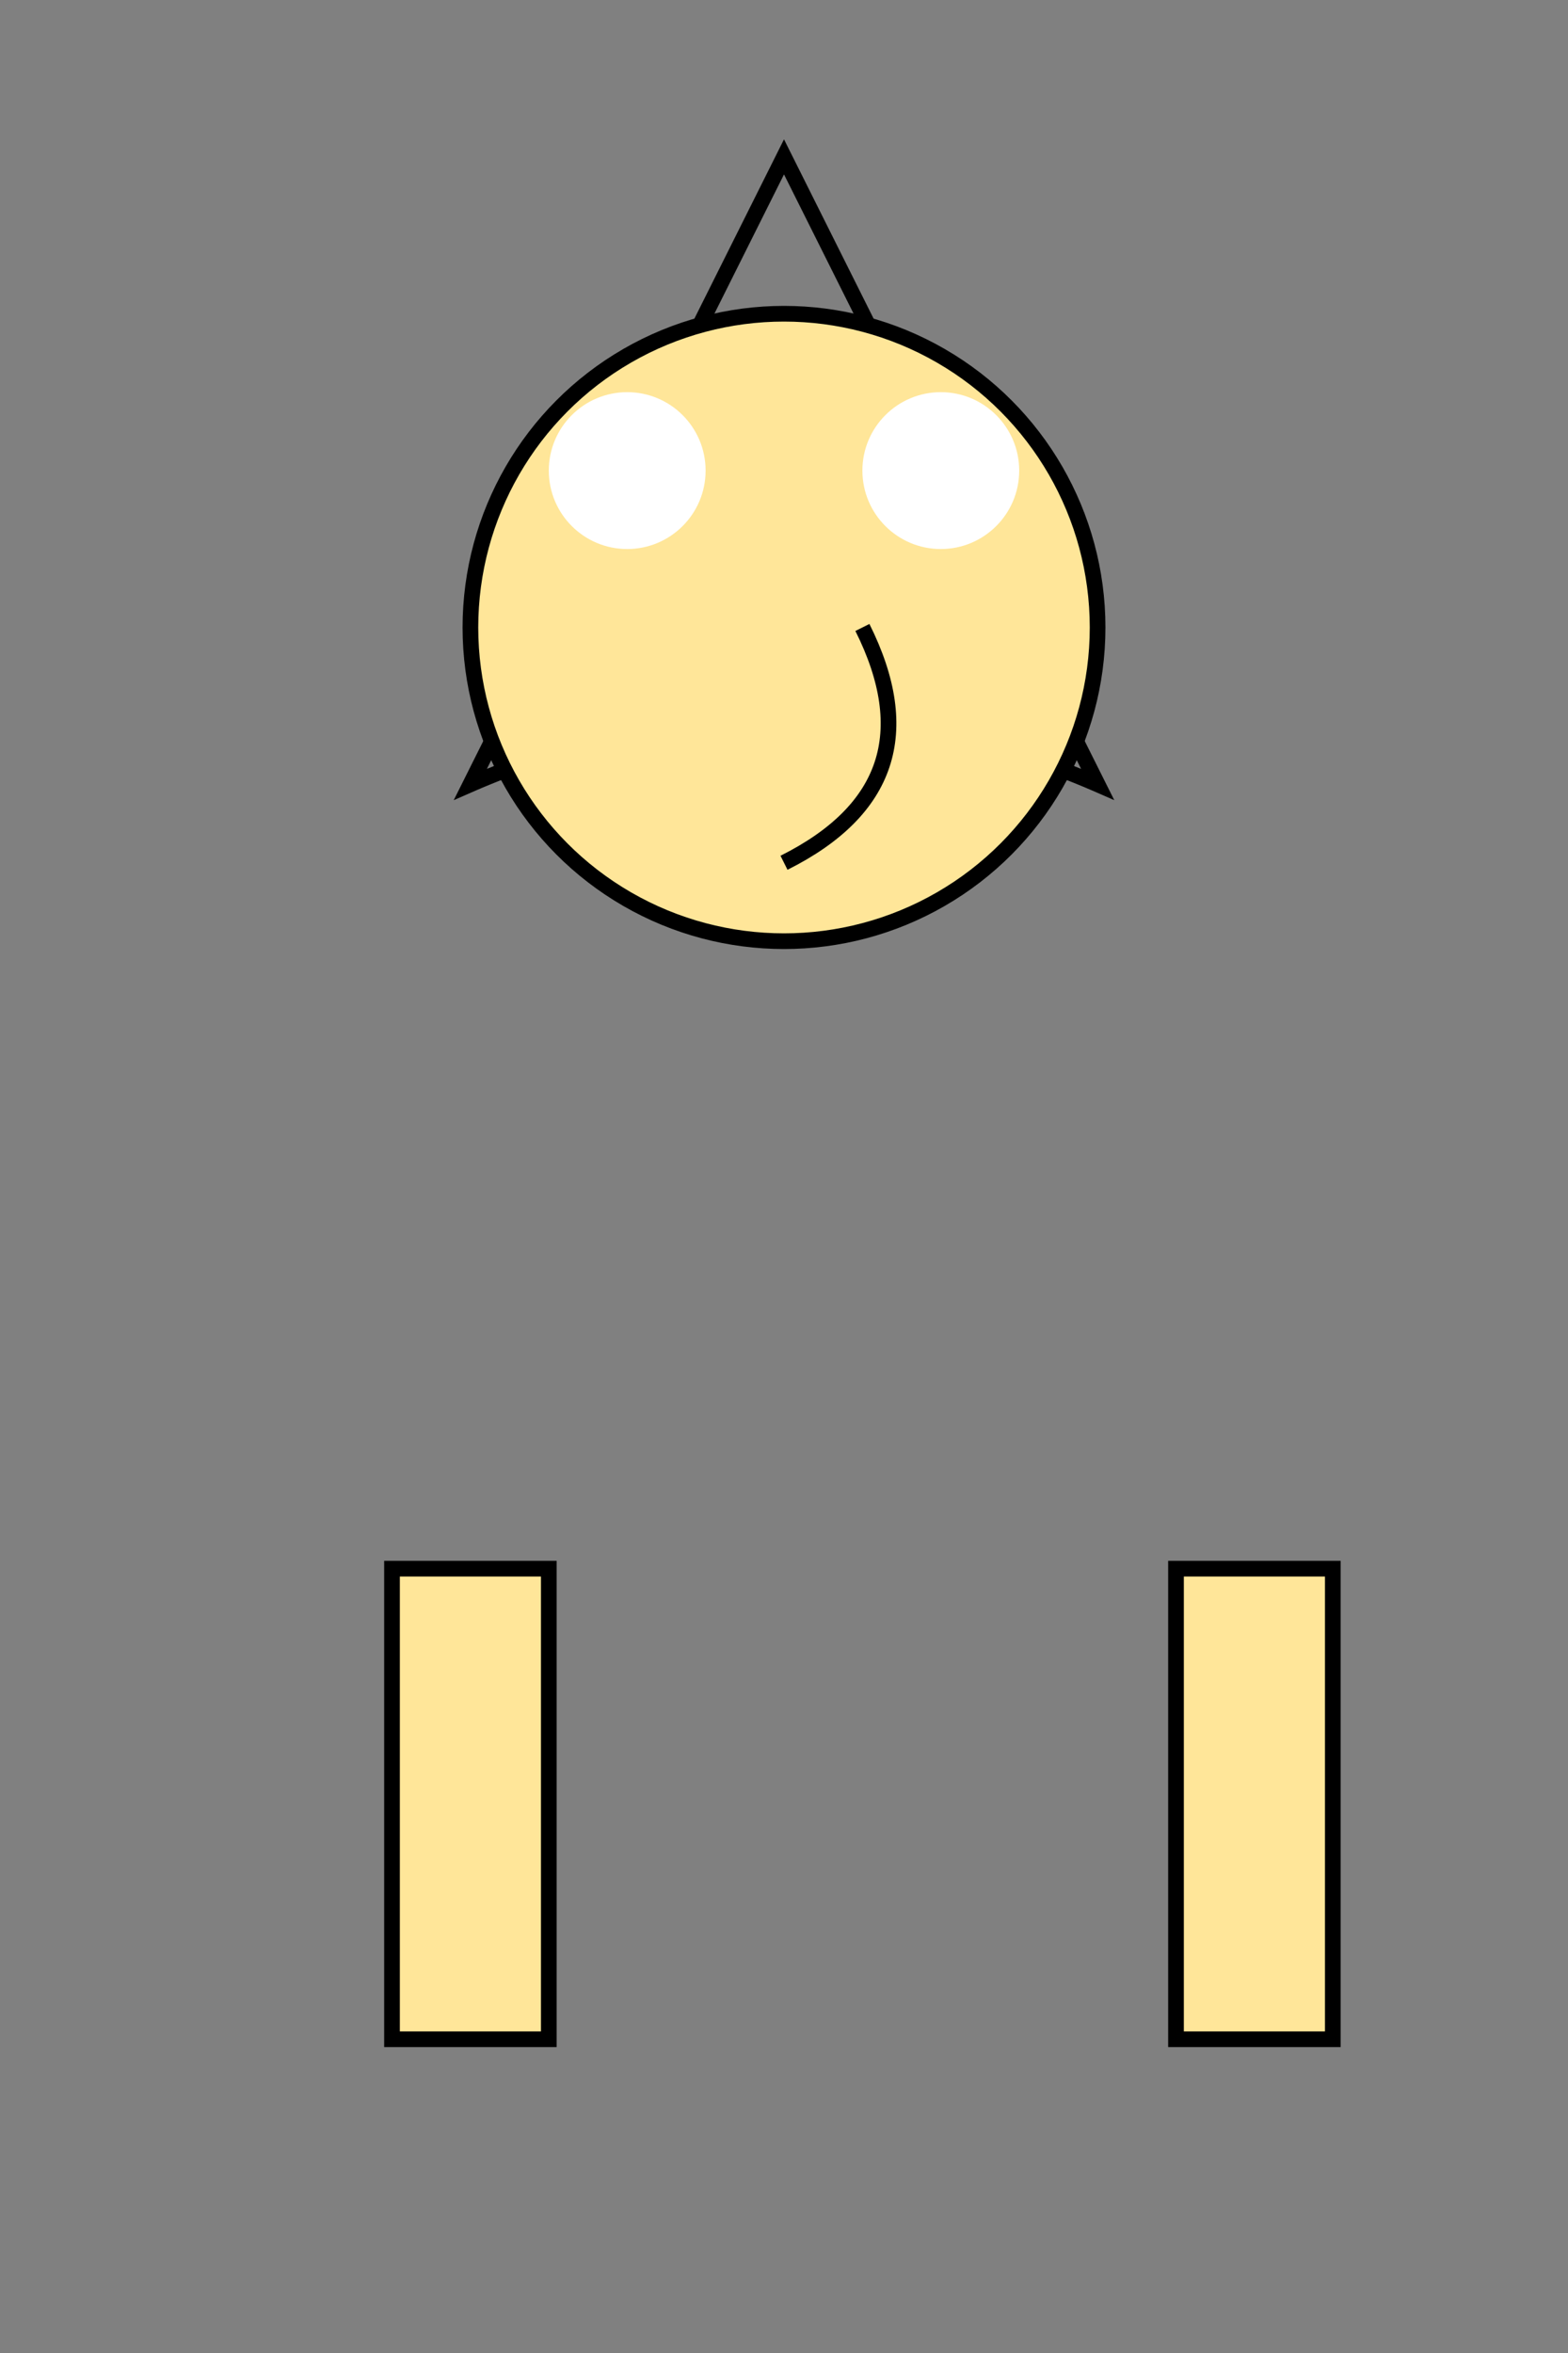 <svg xmlns="http://www.w3.org/2000/svg" viewBox="0 0 100 150">
  <rect x="0" y="0" width="100" height="150" fill="#808080" stroke="none"/>
  <!-- Body -->
  <path d="M50 10 Q60 30, 70 50 A50 50 0 0 0 30 50 Z"
        stroke="black" fill="none"/>

  <!-- Head -->
  <circle cx="50" cy="40" r="20" stroke="black" fill="#ffe699"/>

  <!-- Eyes -->
  <circle cx="40" cy="30" r="5" fill="white"/>
  <circle cx="60" cy="30" r="5" fill="white"/>

  <!-- Beak -->
  <path d="M55 40 Q60 50, 50 55"
        stroke="black" fill="none"/>

  <!-- Feet -->
  <rect x="25" y="100" width="10" height="30" stroke="black" fill="#ffe699"/>
  <rect x="75" y="100" width="10" height="30" stroke="black" fill="#ffe699"/>

</svg>